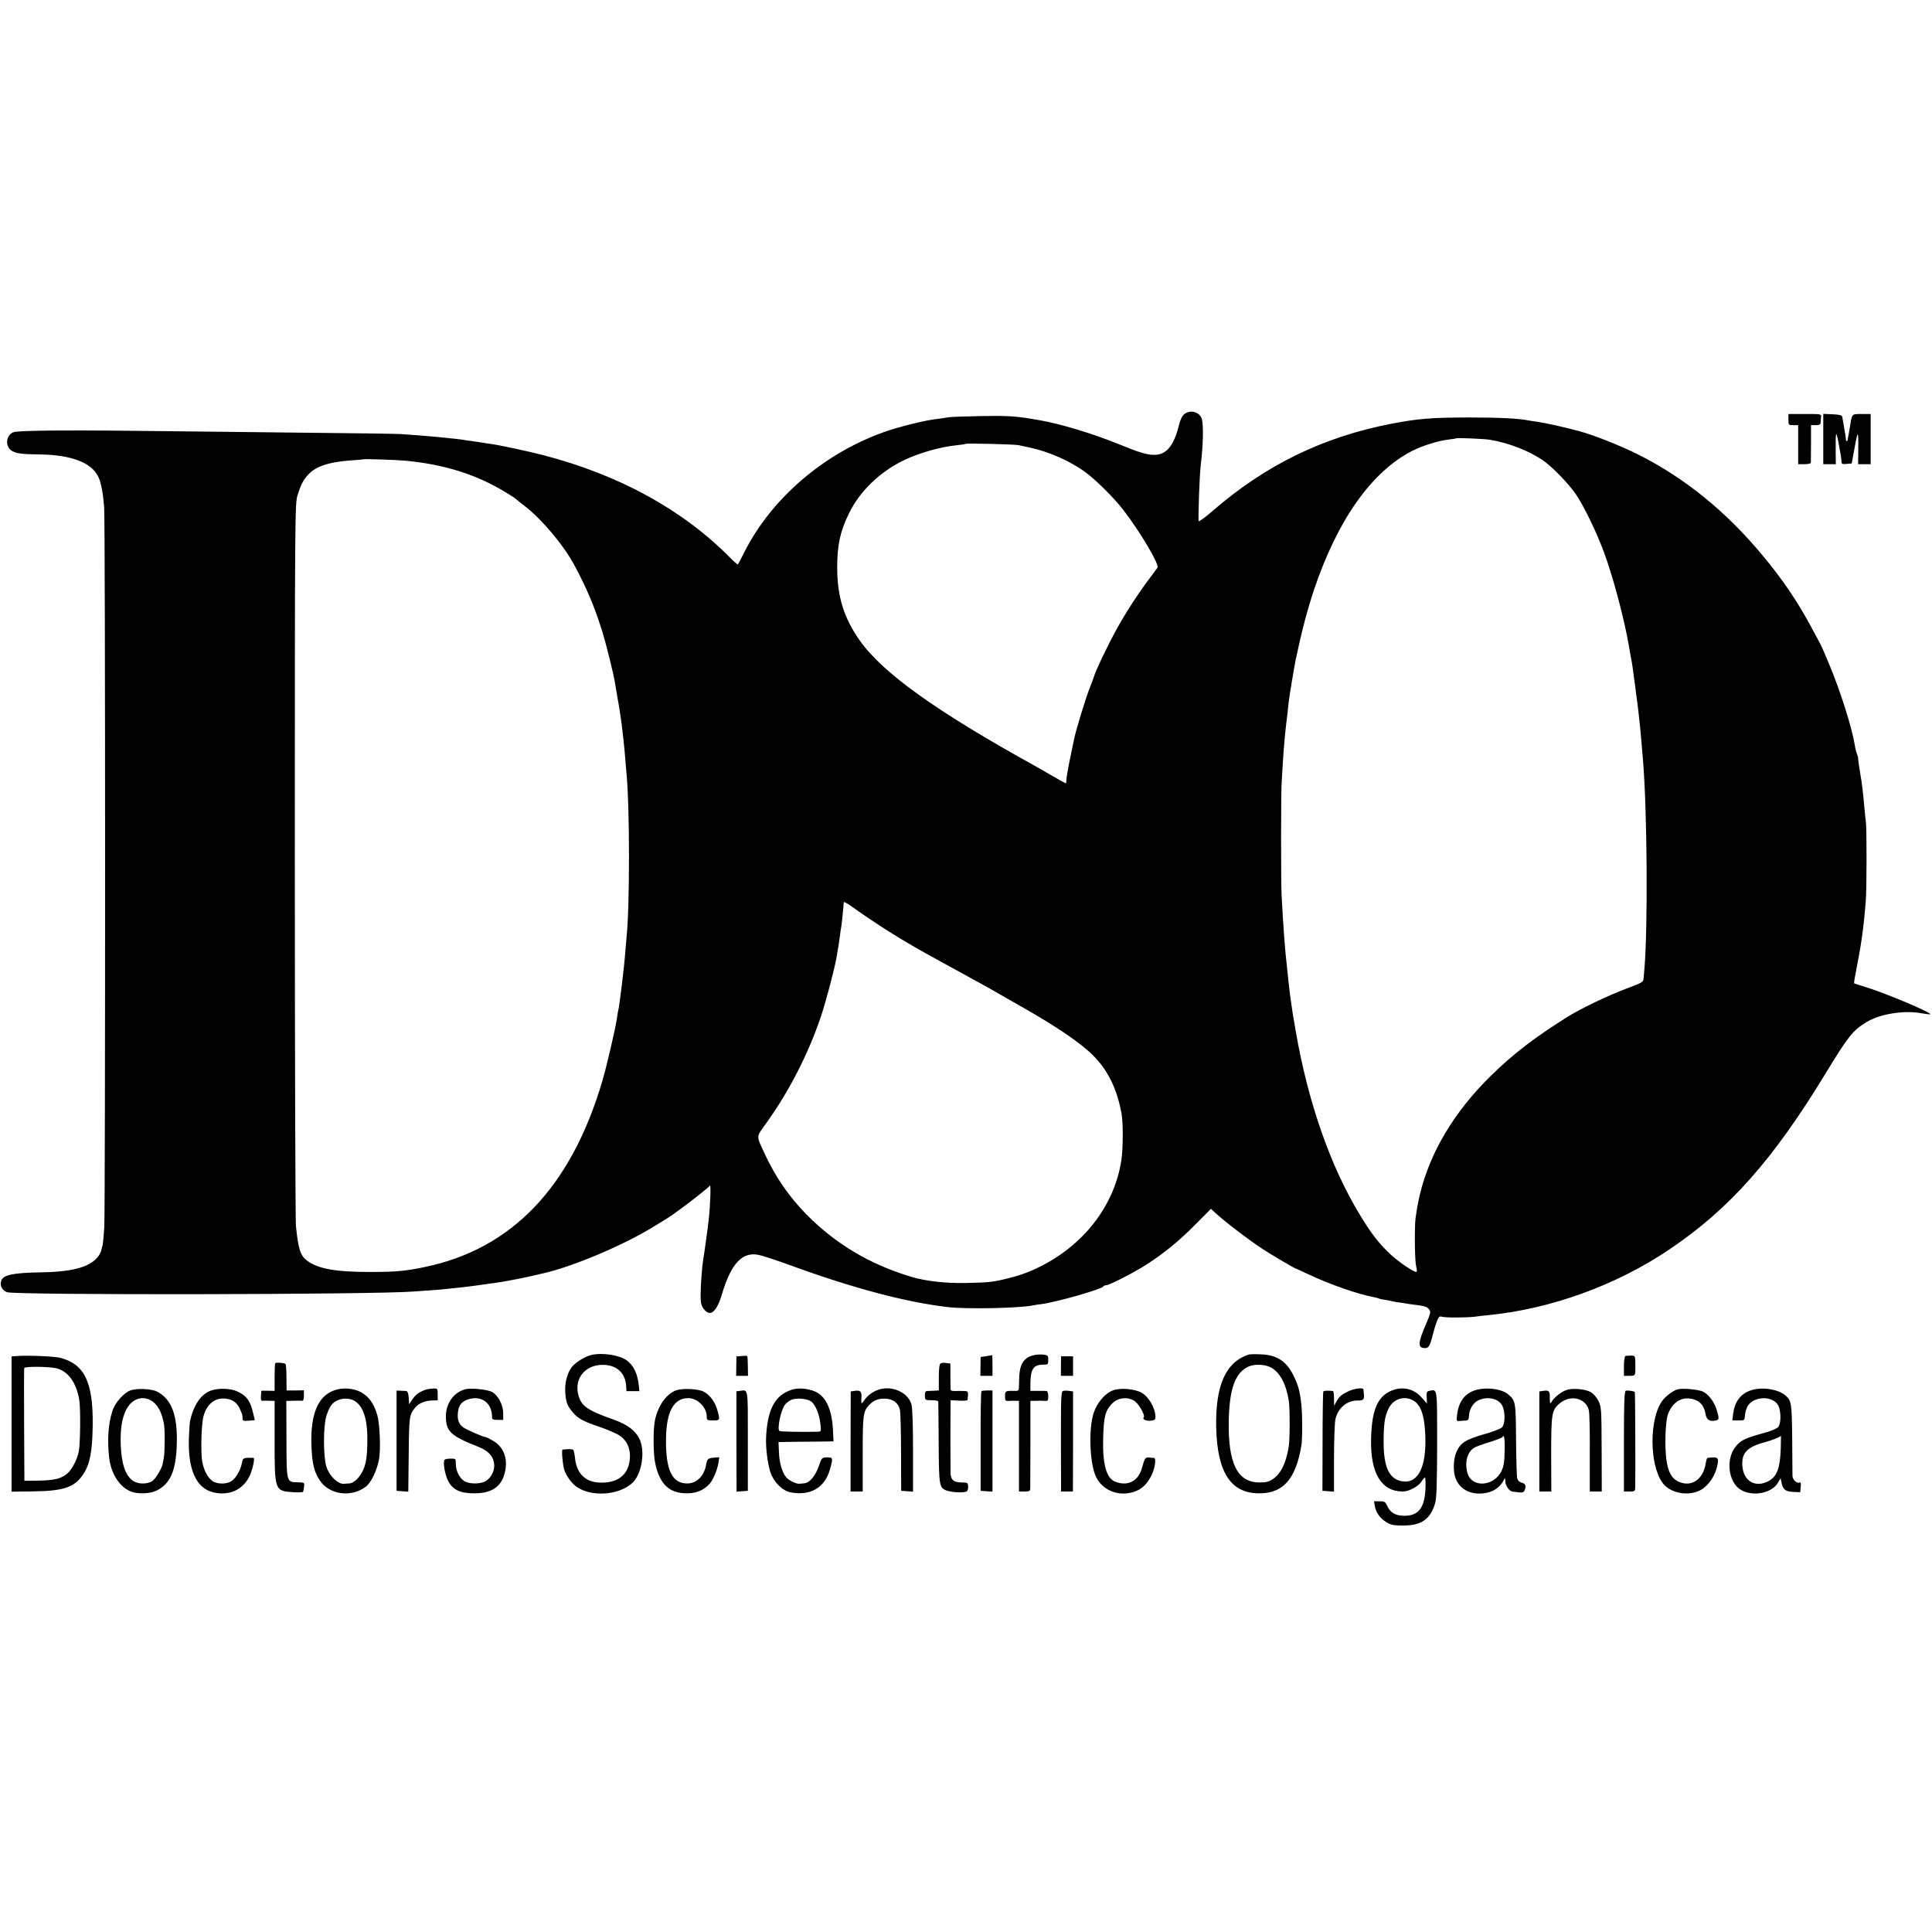 <svg version="1" xmlns="http://www.w3.org/2000/svg" width="1848" height="1848" viewBox="0 0 1386 1386"><path d="M849.6 297.1c-1.6 1.2-2.9 4.1-4 8.5-3.6 14.4-9 20.7-17.5 20.7-5.4 0-11-1.7-26.1-7.9-18.2-7.4-41.9-14.5-56-16.9-1.9-.3-4.8-.8-6.5-1.1-10.6-1.8-18.3-2.3-36.5-1.9-11.3.2-21.6.6-23 .9-1.4.3-4.6.8-7.2 1.1-8.4.8-27.9 5.6-39 9.6-42.8 15.3-80.1 47.3-99.5 85.4-2.5 4.9-4.7 9.2-4.9 9.4-.3.3-2.6-1.8-5.3-4.5-34.1-34.6-79.6-59.6-134.1-73.8-10.7-2.8-31.8-7.3-37.7-8.1-2.1-.2-4.7-.7-5.9-.9-1.2-.2-4.5-.7-7.4-1.1-2.9-.4-6-.8-6.9-1-1.4-.3-6-.8-18.1-2-5.7-.6-20-1.7-26.5-2.1-3.3-.2-27.1-.6-53-.8-25.8-.3-70.4-.8-99-1.1-83-1.1-123-.9-126.2.7-5.1 2.4-5.7 10-1 13.1 3.2 2 7.2 2.6 20.2 2.7 22.3.3 36.9 5.7 41.9 15.8 2 3.9 3.4 11.1 4.3 21.7.9 10.1.9 502.1.1 517-.4 6-.9 11.7-1.1 12.5-.3.8-.8 2.7-1.1 4.1-.3 1.4-1.6 3.7-2.8 5.1-6.3 7.1-18.5 10.3-41.3 10.6-18.7.3-26 1.8-27.5 5.7-1.4 3.6.3 7 4 8.5 5.4 2.2 264.6 1.8 292.2-.5 2.9-.2 8.7-.7 12.8-.9 4.1-.3 9.5-.8 12-1.1 2.5-.3 6.8-.7 9.5-1 4.6-.5 8.9-1.1 15.5-2 1.4-.2 4.5-.7 7-1 2.5-.3 6.8-1 9.5-1.5 2.8-.5 6.1-1.2 7.5-1.4 1.4-.2 5.7-1.2 9.5-2 3.9-.9 8-1.9 9.1-2.1 21.2-4.8 56.9-19.8 78.8-33.2 4.3-2.6 8.6-5.3 9.5-5.8 6.5-3.9 29.4-21.4 31.4-24 .8-1 .2 15.6-.9 24.5-.3 2.5-.7 5.8-.9 7.5-.5 4-2.5 18.4-3.1 21.5-.8 5.1-1.8 18.7-1.8 25.3 0 5.2.5 7.4 2.1 9.5 4.7 6.4 9.3 2.8 13.3-10.6 6.5-21.7 14.4-30.2 26-28 2.4.4 13 3.9 23.5 7.7 45.3 16.5 82.5 26.3 112.5 29.8 13.2 1.6 51.1.8 61-1.2 1.4-.3 4.3-.8 6.5-1 10.6-1.4 42.8-10.6 44-12.6.4-.5 1.3-.9 2.1-.9 2.2 0 19.8-9 28.4-14.5 12.8-8.2 24.1-17.4 35.6-29.1l11.1-11.2 2.9 2.7c7.3 6.7 24.2 19.6 34.6 26.4 5.5 3.6 22.6 13.7 23.3 13.7.1 0 4.5 2 9.6 4.4 15.1 7.1 35.8 14.3 46.6 16.2 1.5.3 3 .7 3.4.9.4.3 2.4.7 4.5 1 2.2.4 4.6.8 5.5 1.1.9.2 3.4.7 5.5.9 2 .3 4.9.7 6.3 1 1.4.2 4.9.7 7.6 1 3.4.4 5.5 1.3 6.6 2.7 1.5 1.9 1.3 2.6-2.1 10.7-5.5 12.7-5.9 16.5-2 17.1 3.8.6 4.7-.7 7-10 .6-2.5 1.8-6.4 2.7-8.8 1.4-3.6 1.9-4.1 3.7-3.6 2.3.8 18 .7 23.6 0 1.9-.3 6.2-.8 9.5-1.1 44.9-4.4 91.9-21.4 130-47.1 43.2-29.1 74.5-64.3 112.5-126.9 16.1-26.4 19.2-30.3 29.1-36.3 9.7-5.9 27-8.6 39.3-6.3 3.3.6 6.1.9 6.3.7 1.2-1.1-33.1-15.6-46.7-19.6-4.1-1.3-7.7-2.4-7.9-2.6-.2-.1.8-6 2.2-13.1 2.9-14.3 5-29.6 6.2-46.3.7-8.5.7-50.7.1-56-.3-1.9-.7-6.7-1.1-10.5-.8-9.8-2-19.5-2.9-24-.6-3.2-1.7-11-1.6-11.5.1-.3-.3-1.7-.8-3.1-.6-1.4-1.3-4.3-1.6-6.4-2-12.5-10.5-39.2-18.3-57.8-2.9-7.1-5.8-13.6-6.3-14.5-.5-.9-3.7-6.9-7.1-13.2-9.8-18.1-20.1-33.3-34.4-50.5-26.5-31.9-56.1-55.8-89.6-72.6-11.9-6-31.4-13.7-41.6-16.5-9.8-2.7-25.7-6.2-30.4-6.8-2.4-.3-5.3-.8-6.5-1-6.8-1.4-20.7-2.1-41.9-2.1-27.7 0-37.1.8-56.9 4.6-48.8 9.5-90.2 29.8-128.1 62.8-5.2 4.5-9.5 7.6-9.6 6.9-.4-5.2.7-33.7 1.5-40.3 1.8-13.9 2.1-29.9.6-33.5-1.9-4.7-8.3-6.2-12.4-2.9zm219.4 18.4c13.6 2.3 27.8 7.9 37.7 14.6 6.8 4.7 18 16.2 23.7 24.3 5.9 8.6 15.1 27.6 20.5 42.4 6.7 18.3 14.5 48 17.7 66.8.2 1.6.9 5.1 1.4 7.9.9 4.6 1.6 9.5 2.5 16.8.2 1.5.9 6.2 1.4 10.5.6 4.2 1.3 9.9 1.6 12.7.3 2.7.7 6.8 1 9 .2 2.2.7 7.1 1 11 .3 3.8.8 9.7 1.1 13 3.1 36.1 3.7 121.9 1 151.5-.2 1.9-.4 4.7-.5 6.1-.1 2.3-1.2 3-12.8 7.3-13.2 5-32.6 14.3-42.3 20.4-23.2 14.6-38 25.9-54.3 41.8-26.3 25.7-43.9 55.1-51.1 85.4-1.4 6.1-1.9 8.6-3.1 17-.8 5.8-.6 30.2.4 34.2.5 2 .7 3.9.4 4.2-1 .9-11.8-6.2-18.4-12.2-8.4-7.8-14-14.9-22.4-28.8-21.2-34.9-37.2-80.9-46-131.9-.8-5-1.7-9.9-1.9-11-.2-1.1-.7-4.5-1.1-7.5-.4-3-.9-6.2-1-7-.1-.8-.6-4.7-1-8.5-.4-3.9-.9-8.1-1-9.5-1.8-15.6-2.9-31.2-4.1-54-.5-10.7-.5-74.8.1-81.5.2-2.8.6-9.5.9-15 .7-11.4 1.7-21.8 3.2-33.5.3-2.5.7-6.3.9-8.5.4-3.7 4.1-25.9 5-30.2 4.4-20.8 8.3-35.6 13.2-50.3 16.8-50 41.3-84.7 70.5-99.6 7-3.6 19-7.3 25.5-8 3.2-.4 6-.8 6.1-1 .6-.4 20.4.4 24.2 1.1zm-338 3.9c1.4.3 4.9 1.1 7.8 1.7 13.5 2.8 29.3 9.8 40.2 17.9 7.6 5.7 20 18 26.6 26.5 11.9 15.3 26.2 39.4 24.8 41.7-.4.6-2.9 4-5.6 7.6-8.2 10.8-16.4 23.5-23.1 35.4-7.2 13-15.9 31.3-17.3 36.3-.1.5-1.6 4.4-3.2 8.5-2.7 7-9.5 29.4-10.6 35-.3 1.4-1.7 8.1-3.1 14.9-1.4 6.8-2.5 13.5-2.5 14.8 0 1.3-.2 2.3-.4 2.3s-4.3-2.3-9.2-5.1c-4.9-2.9-10.9-6.3-13.4-7.7-70.7-39.1-108.8-66.5-125.2-89.7-11.4-16.1-16.2-31.6-16.2-52 0-16.6 2-25.9 8.4-39.1 7.8-16.1 22.4-30.2 40.2-38.6 10.7-5 25.5-9.2 36.5-10.3 3.7-.4 7-.9 7.2-1.1.6-.5 35.4.3 38.1 1zm-440 11.1c27.9 2.7 50.9 9.9 71.8 22.7 3.7 2.2 6.9 4.3 7.2 4.7.3.3 3 2.5 6 4.8 12.2 9.2 28.1 28.1 35.8 42.3 8.9 16.5 14.8 30.4 20.1 47.5 3 9.6 8.5 31.8 9.4 38 .3 1.6 1 5.7 1.5 9 .6 3.3 1.4 7.8 1.7 10 .3 2.3.7 5 .9 6 .2 1.1.7 4.9 1.1 8.5.4 3.6.9 7.6 1 9 .2 1.4.6 6.1 1 10.5.3 4.4.8 9.8 1 12 2.3 23.9 2.3 95.3 0 116.6-.2 1.9-.6 7.2-1 11.9-.6 8.7-4.2 38.3-5 41-.2.8-.7 3.5-1 6-1.1 7.3-7.2 33.7-10.4 44.5-22.4 76.1-64.9 120.6-127.6 133.5-13.9 2.9-20.8 3.5-39 3.5-25 0-37.5-2.3-45.3-8.2-4.7-3.5-6.2-8.1-7.9-24.8-.4-4.4-.8-122.8-.8-263 0-246.5.1-255.2 1.9-261 2.5-8 4.2-11.4 8-15.3 5.3-5.7 14.9-8.8 30.1-9.9 5-.3 9.1-.7 9.3-.8.5-.4 23.5.4 30.2 1zM625 660c17.6 11.7 29.5 18.8 56 33.2 3.6 2 8.8 4.8 11.5 6.3 2.8 1.5 7.9 4.4 11.5 6.3 3.6 2 10.8 6 16 9.1 5.2 3 11.2 6.4 13.2 7.5 24.2 13.7 42.2 25.9 50.9 34.7 10.7 10.6 17.3 24.2 20.5 41.9 1.2 6.6 1.1 24.8-.1 33.1-4.7 31.2-25.1 58.9-55.5 75.1-8.7 4.6-15.9 7.4-25.2 9.7-10.9 2.8-14.4 3.2-30.8 3.5-14.4.3-29.2-1.3-39.5-4.5-29.6-8.9-54-23.5-74.8-44.5-12.9-13.2-22.4-27-30.3-44.1-6-13-6.1-11.2 1.2-21.4C566.1 783 580 755.8 589 729c3.7-11.1 9.4-32.9 11-41.5.5-3.3 1.2-6.9 1.4-8.1.2-1.2.7-4.5 1.1-7.5.3-3 .8-6.1 1-6.9.3-1.4 1.7-15 1.8-17.7 0-.6 2.3.6 5.1 2.6s9.4 6.6 14.6 10.1zM1283 301c0 3.9.1 4 3.5 4h3.5v28h4.5c2.9 0 4.5-.4 4.6-1.3 0-.6.1-6.9.1-14V305h3.4c2.5 0 3.4-.4 3.5-1.8 0-.9.2-2.7.3-4 .3-2.2.1-2.2-11.6-2.2H1283v4zM1308 315v18h9l-.1-8.8c-.1-15.6.2-16.3 2.3-5.2 1.1 5.8 2 11.3 1.9 12.3 0 1.5.7 1.8 3.7 1.5l3.6-.3 2.2-12c2.3-12.6 2.7-11.9 2.5 3.7l-.1 8.8h9v-36h-6.4c-7 0-7-.1-8.1 7-.3 1.9-.9 5.1-1.2 7-.4 1.9-.7 3.8-.8 4.2 0 1.3-1.2 1.8-1.2.5 0-1.2-.9-6.6-1.9-12.2-.3-1.7-.7-3.7-.8-4.5-.2-1.1-2-1.6-6.9-1.8l-6.7-.3V315zM424.3 972c-4.7 1.1-11.9 5.6-14.4 9.1-3.1 4.5-4.8 10.9-4.4 17.5.4 7.3 1.5 10.1 5.6 14.8 3.8 4.4 7.3 6.3 19.8 10.5 5.2 1.8 11.1 4.4 13.2 5.7 6.8 4.2 9.4 12.5 6.9 21.6-2.4 8.5-9.9 12.9-20.9 12.4-10.4-.4-16.6-6.8-17.6-17.8-.3-2.8-.9-5.4-1.4-5.8-.9-.5-2.9-.5-7.5-.1-.8.1-.2 8.8 1 13.9 1.1 4.1 4.9 9.7 8.6 12.5 10.5 7.8 30.6 6.6 40.4-2.4 6.9-6.4 9.5-23 5-31.9-3-5.9-8.6-10.1-18.2-13.5-19.1-6.8-23.3-9.7-25.5-17.7-3.3-12.5 5.8-22.7 19.4-21.6 8.8.7 14.3 6.2 14.9 15.1l.2 3.7h9.3l-.4-3.8c-.9-8.6-3.5-14.2-8.3-18-5.2-4-17.3-6-25.7-4.2zM742.1 972.1c-7.9 1.6-11 6.7-11 18.6-.1 7.1-.1 7.2-2.8 7.1-7.1-.1-7.3 0-7.3 3.8 0 3.3.2 3.5 2.8 3.4 1.5-.1 3.7-.2 5-.1l2.2.1v65h4c3.5 0 4-.3 4.1-2.3 0-1.2.1-15.8.1-32.5V1005l4.2-.1c2.2-.1 5.1 0 6.4.1 1.9.1 2.2-.3 2.2-3.4 0-2.2-.5-3.6-1.2-3.7-.7-.1-3.6-.1-6.5-.1h-5.1v-5.7c.2-10.1 2.3-13.1 9.2-13.1 3.4 0 3.6-.2 3.6-3.4 0-3.1-.3-3.4-3.3-3.8-1.8-.2-4.8-.1-6.6.3zM896 971.7c-16.7 5.3-24.2 22.2-23.5 52.7.8 32.1 10.6 47 31 46.9 17.1 0 26.1-10.3 30.1-34.3.8-4.9.8-22.3-.1-30-.9-8.6-2.2-13.4-5.4-19.9-5.1-10.5-12-15.1-23.5-15.5-3.9-.2-7.8-.1-8.6.1zm16.1 9.5c6.2 3.5 10.6 11.8 12.5 23.8.8 5.4.8 28-.1 33-2 11.9-5.6 19.2-11.4 23.1-2.7 1.9-4.8 2.4-9.6 2.4-15.8 0-22.6-13.7-22-44.5.5-23 4.7-34.4 14.3-38.7 4.5-1.9 12-1.6 16.3.9zM11.9 972.8l-3.6.3v97l15.6-.2c22-.3 29.6-2.9 35.9-12.4 4.7-7.1 6.5-16.4 6.7-35 .4-30.9-5.9-43.9-23.2-48.4-4-1.1-24.1-1.9-31.4-1.3zm28.1 8.7c8.7 1.9 14.8 10.2 16.9 23 1 6.3.7 31.8-.4 36.9-1.2 5.8-4.8 12.7-8.1 15.6-4.4 3.8-9.3 5-21.1 5.2l-9.8.1-.2-39.9c-.1-22-.1-40.4.1-41 .4-1.2 17-1.1 22.6.1zM531.9 972.8l-3.6.3-.1 7-.1 6.9h8.5l-.1-6.9c0-3.8-.2-7.1-.5-7.3-.3-.2-2.1-.2-4.1 0zM707.5 972.9l-4 .6-.1 6.7-.1 6.8h8.7v-7.5c0-4.1-.1-7.4-.2-7.3-.2 0-2.1.4-4.3.7zM1166 972.8c-.5.2-1 3.5-1 7.3v6.9h4c4.1 0 4.2-.1 4.2-5.5 0-9 0-9.1-3.2-9-1.6 0-3.4.1-4 .3zM761.1 980v7h8.7v-14h-8.6l-.1 7zM197.5 977.9c-.3.2-.5 4.8-.5 10.1v9.8l-4.7-.1h-4.8l-.3 3.7c-.2 2.6.1 3.7 1 3.5.7-.1 3-.1 5.1 0l3.7.1v28.5c0 36 0 36.1 13.5 37 3.5.2 6.6.1 6.9-.3.2-.4.6-2 .7-3.7.4-2.9.3-3-4.4-3.1-8.3-.2-8.1.5-8.2-30.9l-.1-27.5 5.1-.1c2.7-.1 5.6-.1 6.3 0 .8.1 1.2-1.2 1.2-3.6v-3.9l-6.2.1h-6.2l-.1-9.2c0-5-.3-9.4-.7-9.8-.8-.8-6.6-1.3-7.3-.6zM674.8 978.1c-.9.6-1.3 3.7-1.3 10.1v9.3l-3.5.2c-1.9.1-4.2.2-5 .2-1.1.1-1.6 1.1-1.5 3.3.1 3.2.2 3.3 4.8 3.3 2.6 0 4.8.4 4.8 1 .1.5.2 13.8.3 29.5.2 30.7.4 32.2 5.4 34.2 4 1.6 13.9 1.9 15 .5.5-.7.9-2.3.7-3.7-.1-2.3-.6-2.5-4.9-2.5-5.5-.1-7.6-2-7.7-6.9-.1-4.4-.1-45.5 0-49.1l.1-3 6 .3c3.3.2 6 0 6.1-.5.7-6.1.7-6.3-2.5-6.4-1.7-.1-4.6-.1-6.3 0-2.1.1-3.3-.3-3.4-1.1 0-.7-.1-5.2-.1-9.9v-8.7l-2.9-.4c-1.6-.3-3.4-.1-4.1.3zM94 997.3c-5 1.6-11.4 8.8-13.4 15-3 9.5-3.7 20.7-2.3 33.4 1.4 11.6 7.5 21.1 15.6 24.3 5.1 2 13.9 1.7 18.7-.8 9.5-4.8 13.5-13.9 14.2-32.1.8-21.4-3.5-33.3-14.1-38.8-3.8-1.9-13.8-2.5-18.7-1zm13.8 7.1c5 2.6 8.1 8 9.8 17 .8 4.1.7 20.2-.1 24.6-.4 1.9-.8 3.9-.9 4.5-.5 3-5 10.3-7.2 11.9-3.4 2.4-10.1 2.5-13.7.1-5.7-3.7-8.6-12.3-9.1-26.4-.3-11.1.8-18.3 3.8-24.5 3.7-7.6 10.9-10.6 17.4-7.2zM151.3 997.6c-7 2.5-12.3 10.2-14.9 21.5-.3 1.3-.7 7.1-.9 12.9-.7 22.1 5.2 35.5 17.2 38.5 11.1 2.8 21-1.3 26-10.9 2.2-4.1 4.4-13.6 3.2-13.7-.5-.1-1.8-.1-2.9-.1-4.3 0-4.8.3-5.5 3.9-.9 4.8-4 10.3-7.1 12.6-3.5 2.6-10.7 2.6-14.1.1-3.4-2.5-6-7.6-7.2-13.7-1.2-6.5-.7-27.2.9-32.7 2.5-9.2 8.8-13.9 16.8-12.5 4.7.8 7.6 3.2 9.6 7.9 1.6 3.9 1.6 3.8 1.6 6.4 0 1.4.7 1.7 4.4 1.4l4.4-.4-1.2-5.1c-2.1-9-4.8-12.5-11.6-15.6-5-2.2-13.3-2.4-18.7-.5zM239.6 997.5c-11.5 4.1-16.9 17.1-16.2 39 .4 13 1.9 19.4 6 25.5 6.8 10.3 22.5 12.5 32.9 4.6 4-3 8-11.4 9.6-19.6 1.3-7.2.6-25.1-1.2-31.7-2.7-9.5-7.4-15.2-14.6-17.8-5.3-1.8-11.3-1.9-16.5 0zm15.7 8.1c6 4.5 8.7 14.3 8.2 30.7-.2 8.6-.8 12.5-2.4 16.9-2.3 6-6.8 10.7-10.4 11-1.2 0-2.9.2-3.7.3-4.3.4-10.4-5.2-12.7-11.9-2.5-7.3-2.5-29.9 0-37.4 1-2.9 2.5-6.2 3.5-7.3 4-5 12.4-6 17.5-2.3zM305.5 996.9c-4.6 1.6-7.2 3.4-9.5 6.8l-2.5 3.7-.3-4.7c-.2-3.2-.8-4.7-1.8-4.8-.7-.1-2.6-.1-4.1-.2l-2.8-.1v71.9l4.2.3 4.2.3.3-26.8c.3-27.8.4-28.2 4.8-33.7 2.3-2.8 6.8-4.7 11.6-4.9l4.4-.1v-4.3c0-4.2-.1-4.3-3.2-4.2-1.8.1-4.2.4-5.3.8zM333.6 996.7c-8.1 2.2-13.7 10.1-13.7 19.1-.1 11 3.3 14.3 23.2 22.1 7 2.8 10.5 6.4 11.3 11.6.8 4.7-1.4 9.8-5.4 12.7-3.1 2.2-10.5 2.7-14.8.9-4-1.7-7.2-7.4-7.2-12.9 0-3.8-.1-3.8-3.7-3.8-2.1 0-4.1.4-4.4.9-1.2 1.7.2 10.2 2.4 14.7 3.2 6.6 8.6 9.3 18.6 9.3 12.3.1 19.4-4.4 22-13.9 2.8-10 0-18.6-7.5-23.4-2.7-1.6-5.3-3-5.9-3-1.6 0-13.7-5.3-16.1-7-3.1-2.2-4.2-5-4-9.5.3-5.4 2.1-8.4 6.1-10.1 10-4.1 18.5 1.4 18.5 12.2 0 1.7.6 2 4 2h4v-4.7c0-5.8-3.5-12.7-7.8-15.2-3.2-1.9-15.6-3.2-19.6-2zM485.1 997.4c-7.4 2.6-13.8 12.1-15.5 23-1.1 6.9-.9 23 .4 29.1 3.2 15.3 10.1 21.9 23.1 21.8 6.8-.1 11.9-2.3 16.1-7 2.4-2.7 5.5-10.1 6.2-14.9l.6-4-3.6.3c-4.5.3-5.1.8-5.9 5.3-1.3 7.7-6.6 13-13 13.2-11.3.4-16.1-9.5-15.7-32.6.3-19 5.6-28.6 15.9-28.6 6.7 0 13.3 6.6 13.3 13.2 0 2.6.3 2.8 4.5 2.8 5.1 0 5.2-.2 3-7.8-1.8-5.8-5.3-10.6-9.8-12.9-3.9-2-15.1-2.5-19.6-.9zM565.1 998.1c-9.9 4.4-14.6 14.4-15.5 32.9-.4 7.4 1.1 19.4 3.2 25.5 2.4 6.9 8.6 13 14.3 14.1 14.3 2.7 24.6-3.3 28.3-16.5 2.3-8.2 2.2-8.6-2.1-8.6-3.7.1-3.8.2-6 6.5-2.3 6.8-6.7 11.9-10.3 12.1-1.1.1-2.6.2-3.2.3-2.3.4-7.9-2.3-9.8-4.6-2.9-3.5-5-10.6-5.2-18.3l-.3-7 15-.2c8.3 0 17.1-.2 19.7-.2l4.8-.1-.5-9c-.9-15.5-5.9-24.9-14.8-27.5-6.8-2-12.3-1.9-17.6.6zm17.2 7.6c2.9 2.6 5.5 9 6.2 15.5.7 5.6.6 5.8-1.7 5.9-9.4.3-26.8 0-27.6-.5-1.8-1.1.7-14 3.6-18.4.9-1.4 3-3.1 4.7-3.9 3.9-1.7 12.1-1 14.8 1.4zM629 997.4c-3.9 1.7-7.1 4.2-9.1 7.3-2 3-2.2 2.7-1.9-2.6.2-3.9-.9-4.9-4.9-4.3l-2.8.4-.1 35.9v35.9h8.7v-26.8c0-27.9.3-30.6 4.4-35 3.4-3.7 6.8-5 11.9-4.8 5.5.2 9.3 3.1 10.4 8 .4 1.7.8 15.5.8 30.6l.1 27.5 4.3.3 4.2.3v-29.3c0-17.7-.4-30.8-1.1-33.2-2.5-9.2-15.2-14.3-24.9-10.2zM798.5 997.4c-5.7 2.1-11.6 9-13.9 16.2-3.9 11.9-2.8 37.3 1.9 46.3 4.8 9.4 15.8 13.7 26.5 10.5 5.4-1.7 8.9-4.6 12.3-10.5 3-5.2 4.6-13.9 2.5-14-.7 0-2.4-.2-3.6-.3-2.5-.3-3.1.5-5.1 7.9-2.6 9.2-10.3 13-19.2 9.4-6.2-2.5-9-12.6-8.5-30.9.4-15.4 1.4-19.7 6-24.7 4.2-4.6 11.2-5.6 16.4-2.3 3.1 1.9 8 10.5 6.7 11.8-1.3 1.3 1.8 2.8 5 2.4 3-.4 3.5-.8 3.4-3.1-.2-6.1-4.8-14.1-10-17-5-2.8-15-3.6-20.4-1.7zM967.5 998c-5.2 2.5-6.8 3.9-8.8 7.5l-1.6 3-.1-5.3c0-2.8-.3-5.2-.7-5.3-4.3-.4-6.5-.3-7 .4-.2.4-.5 16.6-.5 36l-.1 35.2 4.2.3 4.1.3v-23.8c0-13.1.5-25.7 1-28.1 1.9-8.3 8.4-13.6 16.2-13.5 3.9.1 4.7-.8 4.2-4.7-.1-1.4-.3-2.8-.3-3.3-.2-1.4-6.6-.6-10.6 1.3zM996.8 998.3c-9 4.5-12.8 14.4-13.2 34.2-.5 24.5 7.4 37.5 22.8 37.5 4.3 0 11.3-3.7 13.3-7.1 1-1.6 2.1-2.9 2.5-2.9.5 0 .6 3.8.4 8.5-.7 13.4-5.2 19-15.2 18.9-6.3 0-10.1-2.3-12.3-7.2-1.3-2.8-1.9-3.2-5.4-3.2h-4l.6 3.5c.7 4.5 3.8 8.8 8.4 11.6 2.9 1.8 5.1 2.3 11.7 2.3 13.1.1 19.7-4.4 23.1-15.8 1.1-3.6 1.4-13.3 1.5-42.5 0-40.8.2-39.4-5.2-38.4-2.3.4-2.5.9-2.3 4.8l.2 4.4-3.9-4.4c-5.9-6.7-14.7-8.3-23-4.2zm15.4 5.6c6.7 2.6 9.7 10.3 10.3 25.8.9 23.1-5.3 35.1-17 32.9-8.9-1.7-12.8-9.9-12.9-27.6 0-13.2.7-18.5 3.4-24.2 3-6.5 9.8-9.4 16.2-6.9zM1057.5 997.6c-6.9 2.4-11.2 8.5-12.2 17.3-.5 4.5-.4 4.8 1.9 4.5 1.2-.1 3.2-.3 4.4-.3 1.6-.1 2.1-.8 2.2-3.1.1-4.7 3-9.7 6.7-11.4 6.5-3.1 14.5-1.4 17.2 3.8 2.2 4.2 2.2 13-.1 15.5-.9 1-6.6 3.3-13.3 5.1-13 3.8-16.6 6.1-19.5 12.7-2.3 5.2-2.5 14.4-.4 19.3 3.1 7.5 10.6 11.4 19.8 10.3 7.2-.8 12.2-4.3 15-10.3.4-.9.7-.2.7 1.7.1 3.3 2.9 7.2 5.4 7.4.6.1 2.7.3 4.5.5 2.7.3 3.4 0 4.1-1.9 1.1-3 .4-4.4-2.5-5.1-1.4-.4-2.6-1.6-3-3.1-.3-1.4-.7-13.8-.8-27.7-.2-27-.3-27.9-5.5-32.4-4.8-4.2-16.6-5.6-24.6-2.8zm21.9 43.3c-.1 7.9-.6 11-2.3 14.5-5.3 10.8-20.6 12.1-24.1 2.1-2.5-7.5-.7-15.5 4.3-18.7 1.2-.9 6.4-2.8 11.5-4.3 5.1-1.6 9.2-3.2 9.2-3.7s.4-.7.8-.4c.5.3.8 5 .6 10.5zM1123.4 997.3c-3.7 1.4-8.6 5.4-10.2 8.2-1.2 2.2-1.4 1.6-1.4-4 0-3.6-.9-4.3-4.7-3.7l-2.8.4v71.8h8.6l-.1-26.4c0-29.3.4-31.8 5.7-36.5 7.8-6.8 18.9-4.5 21.3 4.5.5 1.6.8 15.4.7 30.6v27.8h8.6l-.1-30.3c-.1-28.9-.2-30.4-2.3-34.7-1.3-2.6-3.6-5.2-5.5-6.3-4-2.3-13.6-3.1-17.8-1.4zM1203.5 996.7c-3 .8-8.2 4.6-10.6 7.7-9.8 12.4-9.9 46.1-.2 59.4 5.5 7.5 18.6 9.9 27.4 5.1 5.4-3 10.3-10.1 11.8-17.1 1.4-6.3.7-6.9-7-5.9-.4.1-.9 1.9-1.3 4.2-1.8 11.4-10.3 17-19.5 12.8-4.7-2.1-7.4-6.8-8.6-15.4-1.4-9.5-.8-27.9 1.1-33 3-8 8.8-12.1 15.7-11.2 6.4.8 10.1 4.4 11.2 10.9.7 4.1 2.6 5.6 6.5 5 3.4-.5 3.5-1.1 1.6-7.6-1.7-5.7-5.7-11.1-9.7-13.2-3.2-1.6-14.9-2.7-18.4-1.7zM1255.5 997.6c-7.1 2.6-11.1 8.2-12.2 16.9l-.5 4.5h4.4c4.3 0 4.4 0 4.6-3.7.2-2 1-4.9 1.9-6.5 4.4-7.4 18.2-7.7 22-.5 2.1 4.1 2.1 13.2-.1 15.5-.8 1-5.3 2.9-9.8 4.1-13.8 3.8-16.7 5.2-20.3 9.4-7.8 9.1-5.8 26.4 3.7 31.7 8.6 4.8 21.9 2.2 26.3-5.3l1.9-3.2.7 3.4c1 4.7 2.9 6.2 8.5 6.4l4.9.2.3-3.7c.3-3 0-3.7-1.1-3.2-1.9.7-4.7-2.2-4.8-4.9 0-1.2-.1-13.2-.2-26.7-.3-25.3-.5-27.1-4.7-30.8-5.4-4.8-17.7-6.5-25.5-3.6zm22 41.2c-.4 13.9-2.5 20-8.2 23.4-9.9 5.7-19 .4-19.4-11.5-.4-8.6 4-12.9 16.3-16.1 4.5-1.2 10-3.3 11.4-4.5.1-.1 0 3.8-.1 8.7zM530.9 997.8l-2.6.3v36l.1 36 4-.3 4.1-.3v-35.7c0-38.9.4-36.8-5.6-36zM704.1 998c-.4.3-.7 16.5-.6 36v35.5l4.3.3 4.2.3v-72.6h-3.6c-2 0-3.9.2-4.3.5zM762.8 997.8c-1.6.3-1.7 3.1-1.7 36.3l.1 35.9h8.5l.1-35.9v-35.9l-2.7-.4c-1.4-.2-3.4-.2-4.3 0zM1166.3 997.7c-1 .4-1.3 8.6-1.3 36.4v35.9h4c3.8 0 4-.1 4.1-3.3.2-10.3 0-67.9-.3-68.1-.8-.7-5.4-1.3-6.5-.9z"/></svg>